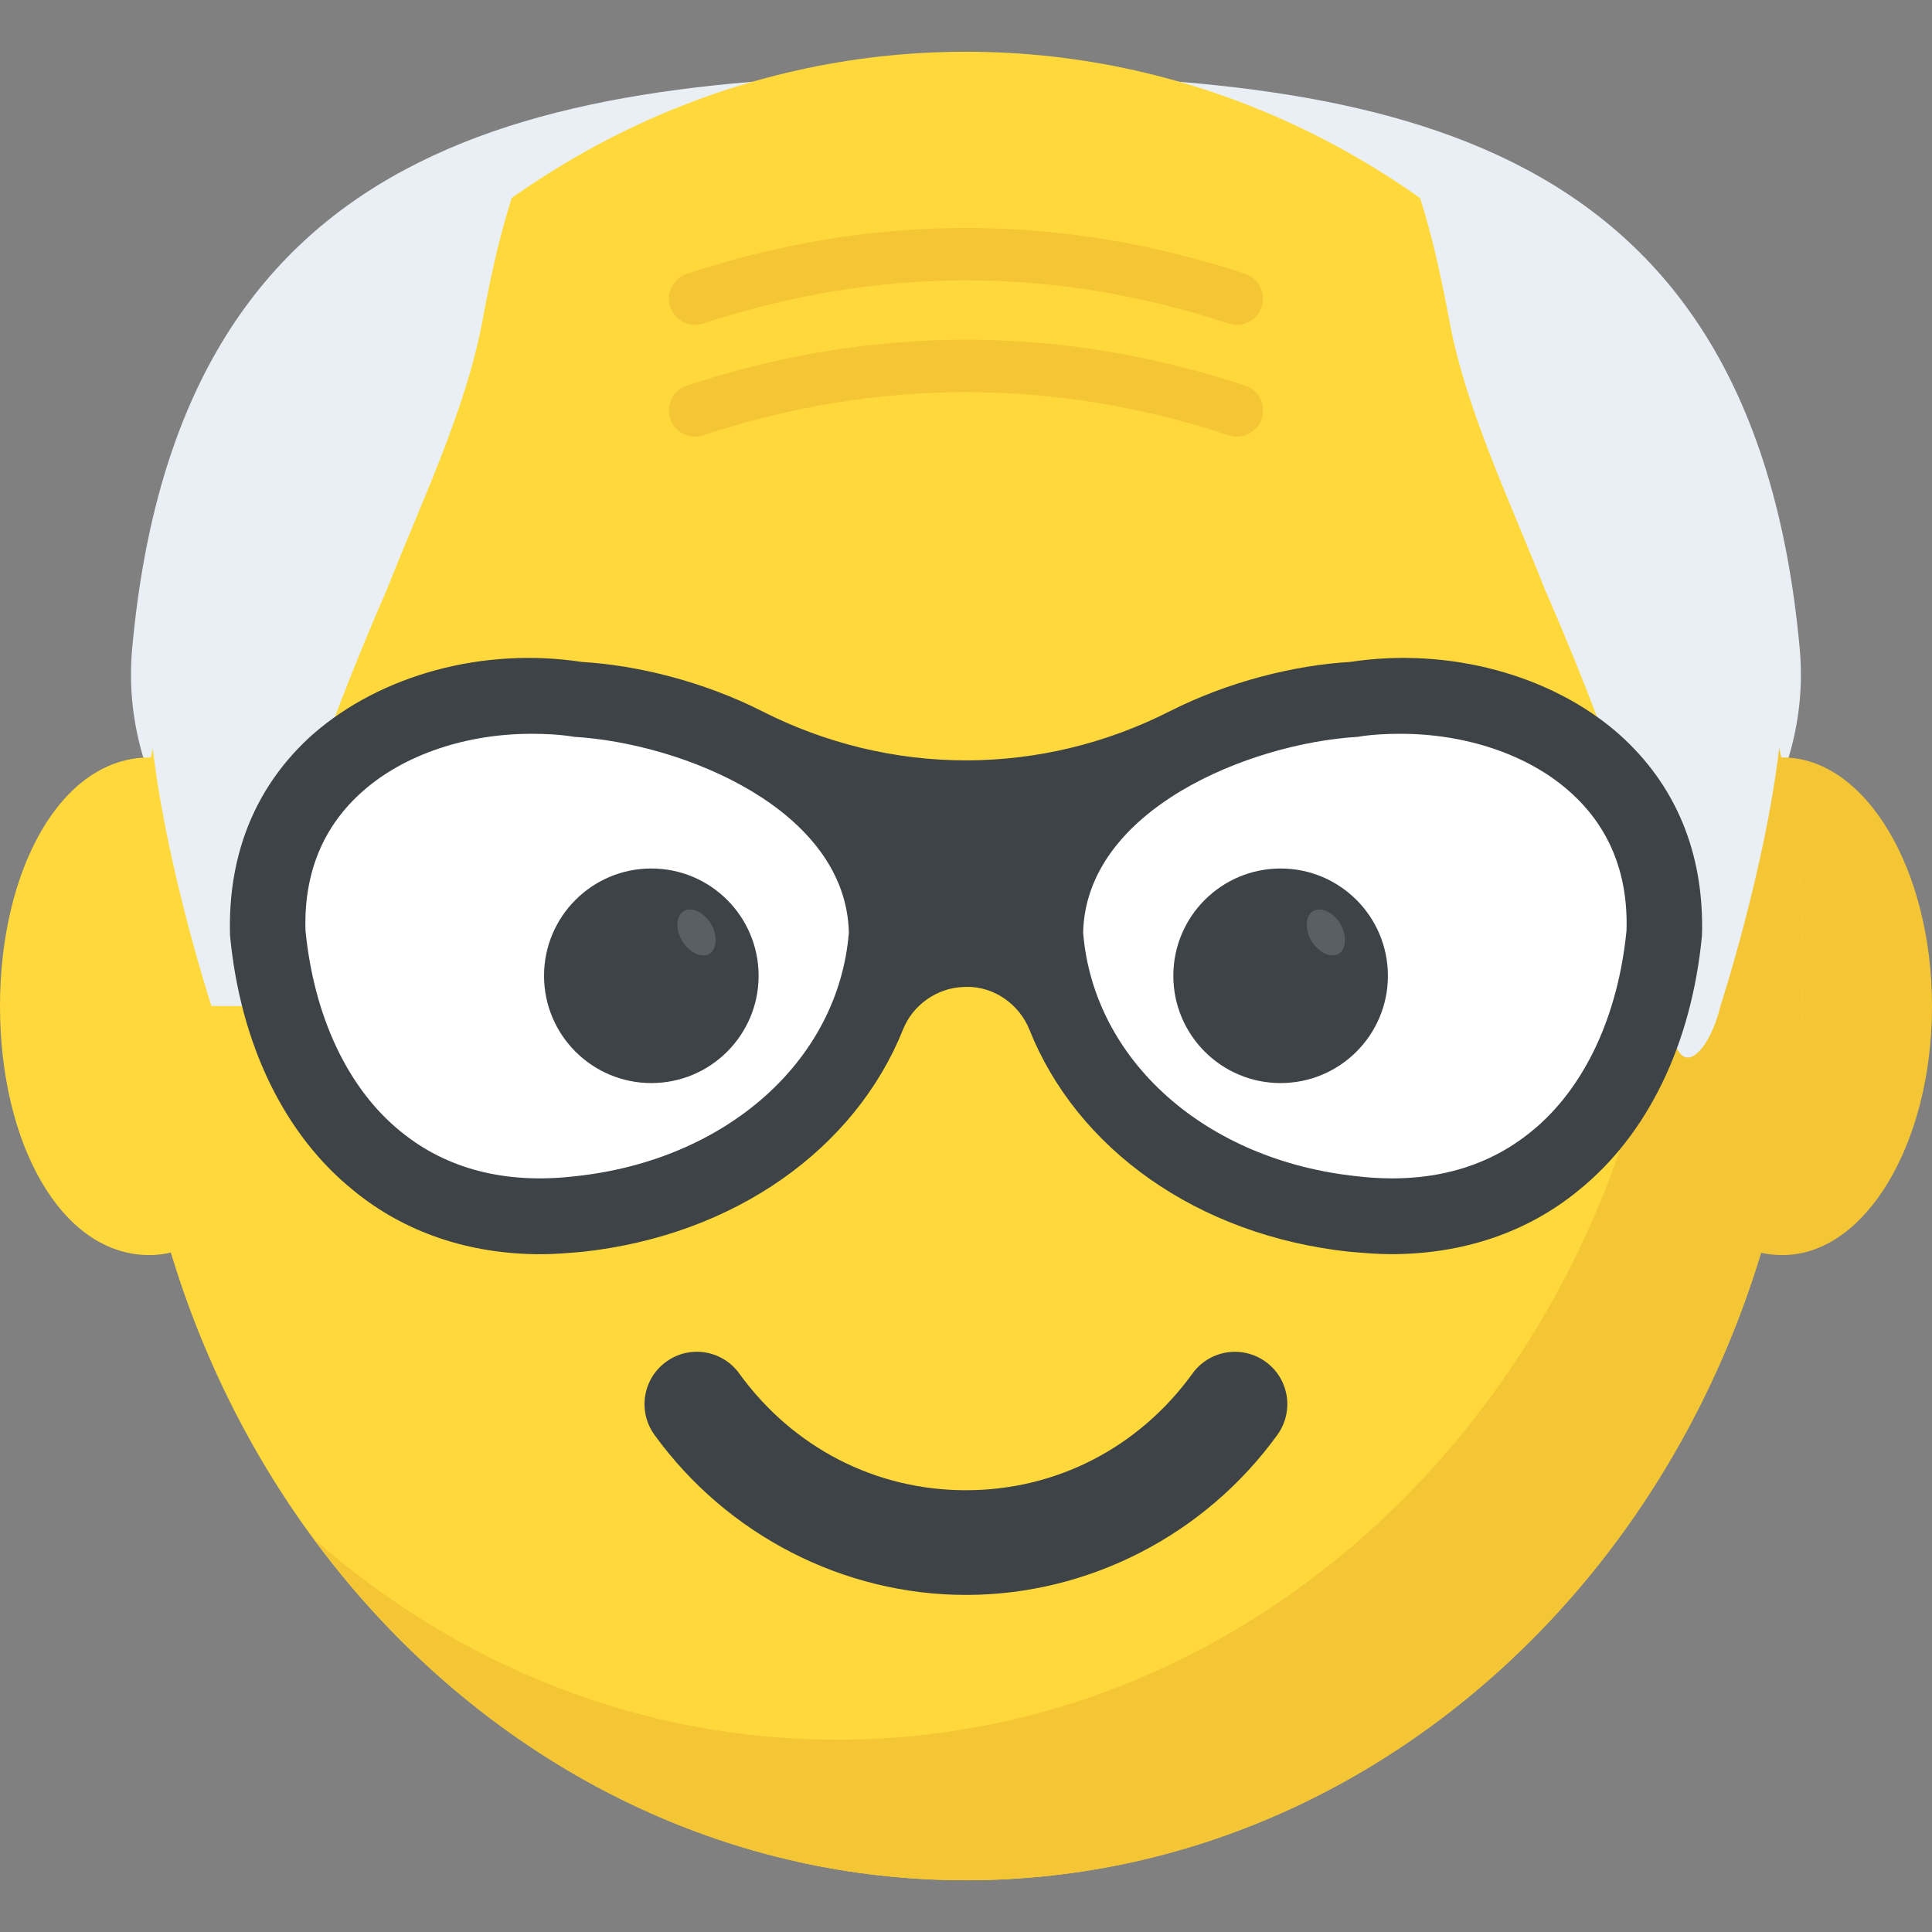 <?xml version="1.0" encoding="utf-8"?>
<!-- Generator: Adobe Illustrator 21.1.0, SVG Export Plug-In . SVG Version: 6.00 Build 0)  -->
<svg version="1.1" id="Layer_1" xmlns="http://www.w3.org/2000/svg" xmlns:xlink="http://www.w3.org/1999/xlink" x="0px" y="0px"
	 viewBox="0 0 32 32" style="enable-background:new 0 0 32 32;" xml:space="preserve">
<rect x="0" y="0" width="32" height="32" fill="#808080" stroke="none"/>
<style type="text/css">
	.st0{fill:#DEE4E9;}
	.st1{fill:#CBD6E0;}
	.st2{fill:#5A5F63;}
	.st3{fill:#3E4347;}
	.st4{fill:#F2F8FC;}
	.st5{fill:#E9EFF4;}
	.st6{fill:#E24B4B;}
	.st7{fill:none;stroke:#E9B02C;stroke-width:1.4;stroke-linecap:round;stroke-linejoin:round;stroke-miterlimit:10;}
	.st8{fill:#FFFFFF;}
	.st9{fill:#D3D9DD;}
	.st10{opacity:0.2;}
	.st11{fill:#FFD93B;}
	.st12{fill:#32373A;}
	.st13{fill:#F4C534;}
	.st14{fill:#7A5B44;}
	.st15{fill:#6B503B;}
	.st16{fill:#65B1EF;}
	.st17{fill:#D03F3F;}
	.st18{fill:#E84D88;}
	.st19{fill:none;}
	.st20{fill:#8CC63E;}
	.st21{fill:#7FB239;}
	.st22{opacity:0.3;}
	.st23{fill:#89664C;}
	.st24{fill:#846144;}
	.st25{fill:#E88EA7;}
	.st26{fill:#FC97B2;}
	.st27{fill:#8F6D52;}
</style>
<g>
	<g>
		<g>
			<path class="st5" d="M29.809,10.744c0.413,4.539-5.759,8.422-13.809,8.422c-8.049,0-14.222-3.883-13.811-8.422
				c0.768-8.464,6.66-9.513,13.809-9.513C23.148,1.232,29.039,2.28,29.809,10.744z"/>
		</g>
	</g>
	<g>
		<g>
			<g>
				<path class="st11" d="M4.947,16.667c0,2.276-1.107,4.121-2.473,4.121C1.016,20.788,0,18.943,0,16.667s1.016-4.121,2.473-4.121
					C3.839,12.546,4.947,14.391,4.947,16.667z"/>
			</g>
		</g>
	</g>
	<g>
		<g>
			<g>
				<path class="st13" d="M32,16.667c0,2.276-1.107,4.121-2.474,4.121c-1.457,0-2.473-1.845-2.473-4.121s1.016-4.121,2.473-4.121
					C30.893,12.546,32,14.391,32,16.667z"/>
			</g>
		</g>
	</g>
	<g>
		<g>
			<g>
				<g>
					<g>
						<g>
							<g>
								<g>
									<g>
										<g>
											<g>
												<g>
													<g>
														<g>
															<path class="st11" d="M29.864,16c0,8.367-6.213,15.143-13.864,15.143C8.34,31.143,2.136,24.367,2.136,16
																C2.136,7.643,8.34,0.857,16,0.857C23.651,0.857,29.864,7.643,29.864,16z"/>
														</g>
													</g>
												</g>
											</g>
										</g>
									</g>
								</g>
							</g>
						</g>
					</g>
				</g>
			</g>
		</g>
	</g>
	<g>
		<g>
			<g>
				<g>
					<g>
						<g>
							<g>
								<g>
									<path class="st13" d="M29.864,16c0,8.367-6.213,15.143-13.864,15.143c-4.367,0-8.266-2.205-10.797-5.65
										c2.374,2.082,5.381,3.322,8.665,3.322c7.651,0,13.864-6.777,13.864-15.144c0-3.587-1.135-6.871-3.05-9.465
										C27.845,6.98,29.864,11.23,29.864,16z"/>
								</g>
							</g>
						</g>
					</g>
				</g>
			</g>
		</g>
	</g>
	<g>
		<g>
			<path class="st5" d="M29.598,11.321c0.011,0.312,0.023,0.636,0,0.948c0.011,0.127-0.06-0.655-0.072-0.539
				c-0.116,2.128-1.03,4.933-1.03,4.933c-0.219,0.903-0.818,1.35-0.818,0c0.012-0.416-0.069-0.925-0.185-1.48
				c-0.011-0.023-0.011-0.046-0.023-0.069c-0.035-0.162-0.069-0.335-0.116-0.497c0-0.012-0.012-0.023-0.012-0.035
				c-0.555-2.104-1.63-4.533-1.735-4.776c-0.011-0.012-0.011-0.023-0.011-0.023c-0.567-1.445-1.307-2.972-1.584-4.44
				c-0.173-0.937-0.382-1.873-0.74-2.752l-0.116-0.289l2.197,0.59l0.335,1.075c0.74,0.844,1.873,2.926,2.787,4.822
				C29.031,9.355,29.529,10.176,29.598,11.321z"/>
		</g>
	</g>
	<g>
		<g>
			<path class="st5" d="M2.4,11.321c-0.011,0.312-0.023,0.636,0,0.948c-0.011,0.127,0.06-0.655,0.072-0.539
				c0.116,2.128,1.03,4.933,1.03,4.933H4.32c-0.011-0.416,0.069-0.925,0.185-1.48c0.011-0.023,0.011-0.046,0.023-0.069
				c0.035-0.162,0.069-0.335,0.116-0.497c0-0.012,0.012-0.023,0.012-0.035c0.555-2.104,1.63-4.533,1.734-4.776
				c0.011-0.012,0.011-0.023,0.011-0.023c0.567-1.445,1.307-2.972,1.584-4.44c0.173-0.937,0.381-1.873,0.74-2.752l0.116-0.289
				l-2.197,0.59L6.309,3.966c-0.74,0.844-1.873,2.926-2.787,4.822C2.967,9.355,2.47,10.176,2.4,11.321z"/>
		</g>
	</g>
	<g>
		<g>
			<path class="st3" d="M16,26.417c-2.029,0-3.958-0.991-5.16-2.651c-0.281-0.388-0.194-0.931,0.194-1.211
				c0.387-0.282,0.929-0.195,1.21,0.194c0.89,1.229,2.258,1.934,3.755,1.934c1.496,0,2.864-0.705,3.753-1.934
				c0.28-0.389,0.824-0.474,1.211-0.194c0.389,0.281,0.475,0.823,0.194,1.211C19.957,25.426,18.028,26.417,16,26.417z"/>
		</g>
	</g>
	<g>
		<g>
			<g>
				<g>
					<path class="st13" d="M20.351,7.21c-2.887-0.953-5.813-0.953-8.703,0c-0.227,0.077-0.472-0.048-0.548-0.276
						c-0.075-0.227,0.049-0.473,0.277-0.548c3.066-1.012,6.177-1.013,9.245,0c0.228,0.075,0.351,0.32,0.277,0.548
						C20.821,7.167,20.571,7.284,20.351,7.21z"/>
				</g>
			</g>
		</g>
		<g>
			<g>
				<g>
					<path class="st13" d="M20.351,5.359c-2.887-0.953-5.813-0.953-8.703,0c-0.227,0.075-0.472-0.049-0.548-0.276
						c-0.075-0.227,0.049-0.473,0.277-0.548c3.066-1.012,6.177-1.013,9.245,0c0.228,0.075,0.351,0.32,0.277,0.548
						C20.821,5.317,20.571,5.433,20.351,5.359z"/>
				</g>
			</g>
		</g>
	</g>
	<g>
		<g>
			<g>
				<g>
					<g>
						<g>
							<path class="st8" d="M14.691,15.449c-0.201,2.277-2.055,4.331-5.111,4.66c-3.039,0.335-4.832-1.751-5.154-4.697
								c-0.076-3.116,2.965-4.144,5.124-3.786C11.721,11.716,14.662,13.021,14.691,15.449z"/>
						</g>
					</g>
				</g>
			</g>
			<g>
				<g>
					<g>
						<g>
							<path class="st8" d="M17.31,15.449c0.2,2.277,2.055,4.331,5.111,4.66c3.039,0.335,4.832-1.751,5.154-4.697
								c0.076-3.116-2.965-4.144-5.124-3.786C20.28,11.716,17.338,13.021,17.31,15.449z"/>
						</g>
					</g>
					<g>
						<g>
							<path class="st3" d="M26.82,12.164c-1.12-0.99-2.83-1.45-4.46-1.2c-0.924,0.055-2.014,0.324-2.992,0.82
								c-1.045,0.53-2.197,0.81-3.368,0.81l0,0c-1.171,0-2.324-0.28-3.369-0.81c-0.978-0.496-2.068-0.765-2.991-0.82
								c-1.63-0.25-3.33,0.21-4.46,1.2c-0.93,0.83-1.41,1.96-1.37,3.33c0.17,1.8,0.9,3.3,2.04,4.22c0.85,0.7,1.92,1.06,3.11,1.06
								c0.22,0,0.45-0.02,0.69-0.04c2.521-0.274,4.517-1.708,5.308-3.685c0.162-0.404,0.561-0.686,0.996-0.701
								c0.019-0.001,0.038-0.001,0.057-0.002c0.453-0.008,0.872,0.289,1.04,0.71c0.786,1.969,2.774,3.405,5.299,3.677
								c0.24,0.02,0.47,0.04,0.69,0.04c1.19,0,2.26-0.36,3.11-1.06c1.14-0.92,1.87-2.42,2.04-4.22
								C28.23,14.124,27.75,12.994,26.82,12.164z M9.51,19.484c-1.14,0.13-2.11-0.12-2.87-0.74c-0.88-0.71-1.44-1.91-1.58-3.33
								c-0.03-0.95,0.29-1.73,0.95-2.31c0.69-0.61,1.72-0.95,2.79-0.95c0.23,0,0.47,0.01,0.71,0.05c1.82,0.11,4.5,1.21,4.55,3.24
								C13.89,17.564,12.03,19.224,9.51,19.484z M25.36,18.744c-0.76,0.62-1.73,0.87-2.87,0.74c-2.52-0.26-4.38-1.92-4.55-4.04
								c0.05-2.03,2.74-3.13,4.55-3.24c0.24-0.04,0.48-0.05,0.71-0.05c1.07,0,2.1,0.34,2.79,0.95c0.66,0.58,0.98,1.36,0.95,2.31
								C26.8,16.834,26.24,18.034,25.36,18.744z"/>
						</g>
					</g>
				</g>
			</g>
		</g>
		<g>
			<g>
				<g>
					<g>
						<circle class="st3" cx="21.211" cy="16.162" r="1.777"/>
					</g>
				</g>
				<g>
					<g>
						<path class="st2" d="M22.174,15.798c-0.135,0.079-0.33-0.022-0.452-0.211c-0.114-0.199-0.102-0.416,0.024-0.494
							c0.135-0.079,0.329,0.014,0.451,0.203C22.311,15.495,22.3,15.72,22.174,15.798z"/>
					</g>
				</g>
			</g>
			<g>
				<g>
					<g>
						<circle class="st3" cx="10.788" cy="16.162" r="1.777"/>
					</g>
				</g>
				<g>
					<g>
						<path class="st2" d="M11.751,15.798c-0.135,0.079-0.33-0.022-0.452-0.211c-0.114-0.199-0.102-0.416,0.024-0.494
							c0.135-0.079,0.329,0.014,0.451,0.203C11.888,15.495,11.877,15.72,11.751,15.798z"/>
					</g>
				</g>
			</g>
		</g>
	</g>
</g>
</svg>

